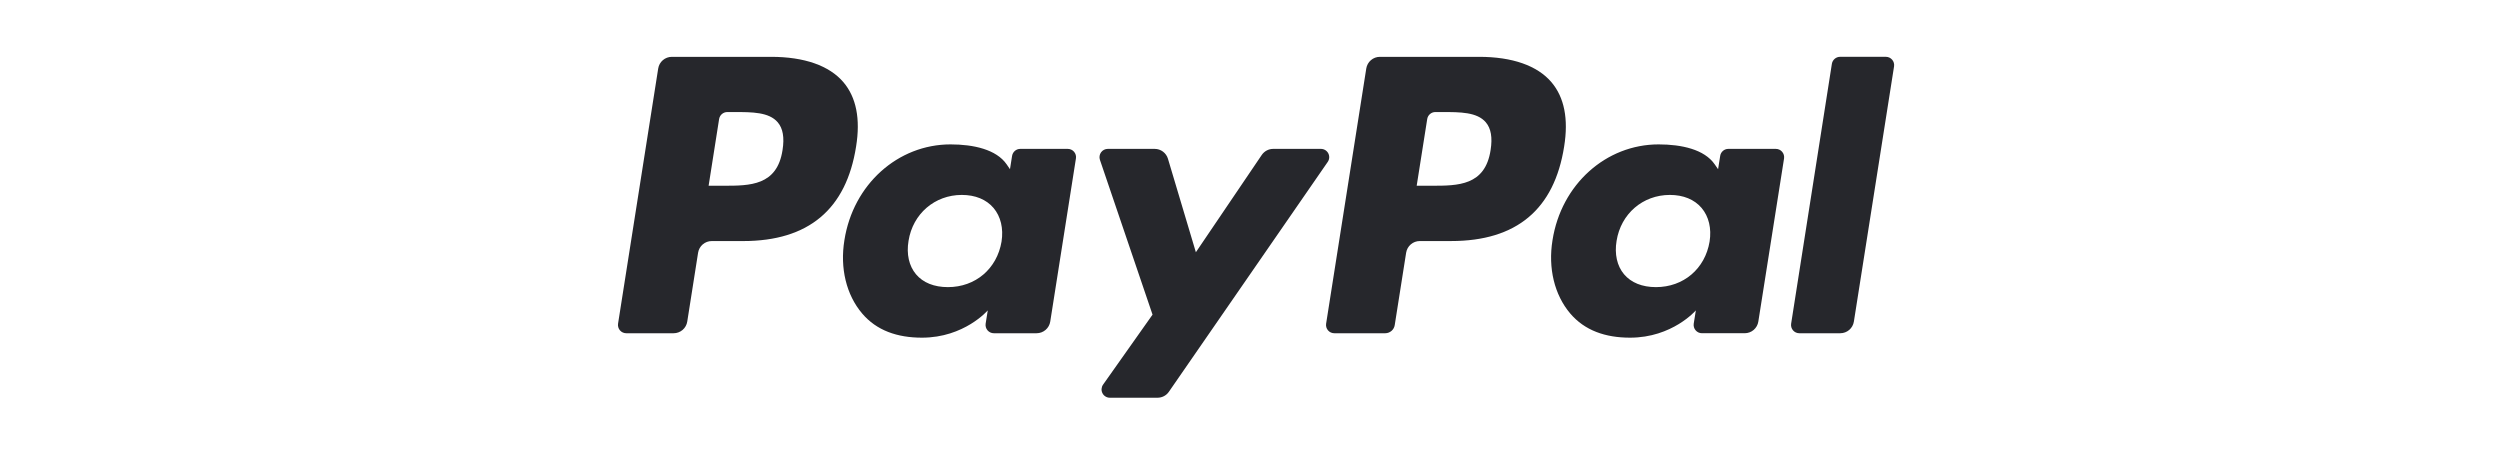 <svg width="132" height="24" viewBox="0 0 132 24" fill="none" xmlns="http://www.w3.org/2000/svg">
<path d="M40.714 3.001H35.473C35.299 3.001 35.131 3.063 34.999 3.176C34.867 3.289 34.78 3.445 34.753 3.617L32.633 17.09C32.624 17.152 32.628 17.216 32.645 17.277C32.662 17.338 32.692 17.394 32.733 17.442C32.775 17.491 32.825 17.529 32.883 17.555C32.94 17.582 33.003 17.595 33.066 17.595H35.568C35.741 17.595 35.909 17.533 36.041 17.42C36.173 17.307 36.261 17.15 36.287 16.978L36.859 13.345C36.886 13.173 36.973 13.016 37.105 12.903C37.237 12.79 37.404 12.728 37.578 12.728H39.237C42.689 12.728 44.682 11.053 45.202 7.734C45.437 6.282 45.212 5.141 44.534 4.342C43.789 3.465 42.468 3.001 40.714 3.001ZM41.318 7.922C41.032 9.807 39.595 9.807 38.206 9.807H37.415L37.969 6.286C37.986 6.183 38.038 6.089 38.117 6.021C38.196 5.954 38.297 5.916 38.401 5.916H38.763C39.71 5.916 40.602 5.916 41.064 6.457C41.339 6.78 41.423 7.259 41.318 7.922ZM56.38 7.861H53.87C53.766 7.861 53.665 7.898 53.586 7.966C53.507 8.034 53.455 8.127 53.438 8.23L53.327 8.934L53.152 8.679C52.608 7.889 51.397 7.624 50.188 7.624C47.414 7.624 45.046 9.73 44.584 12.684C44.344 14.157 44.685 15.566 45.519 16.549C46.284 17.452 47.378 17.829 48.68 17.829C50.915 17.829 52.154 16.388 52.154 16.388L52.042 17.087C52.032 17.15 52.036 17.214 52.053 17.275C52.07 17.336 52.1 17.392 52.141 17.441C52.182 17.489 52.233 17.527 52.29 17.554C52.347 17.581 52.41 17.595 52.473 17.595H54.733C54.907 17.595 55.075 17.532 55.207 17.419C55.339 17.306 55.426 17.15 55.453 16.978L56.809 8.366C56.819 8.304 56.816 8.24 56.799 8.179C56.782 8.119 56.752 8.062 56.711 8.014C56.67 7.966 56.619 7.927 56.562 7.901C56.505 7.875 56.443 7.861 56.38 7.861ZM52.881 12.758C52.639 14.195 51.501 15.16 50.05 15.16C49.321 15.16 48.739 14.926 48.365 14.482C47.994 14.041 47.853 13.413 47.971 12.714C48.197 11.289 49.354 10.292 50.783 10.292C51.496 10.292 52.075 10.53 52.457 10.978C52.839 11.43 52.991 12.062 52.881 12.758ZM69.746 7.861H67.224C67.105 7.861 66.988 7.89 66.883 7.946C66.778 8.002 66.688 8.083 66.621 8.181L63.142 13.318L61.668 8.382C61.623 8.231 61.53 8.099 61.404 8.005C61.279 7.912 61.126 7.861 60.969 7.861H58.491C58.421 7.861 58.353 7.877 58.291 7.909C58.229 7.941 58.175 7.987 58.135 8.044C58.094 8.1 58.068 8.166 58.058 8.235C58.047 8.304 58.054 8.374 58.076 8.44L60.854 16.613L58.242 20.309C58.196 20.374 58.169 20.451 58.163 20.532C58.157 20.612 58.174 20.692 58.211 20.763C58.247 20.835 58.303 20.895 58.372 20.936C58.44 20.978 58.519 21 58.599 21H61.118C61.235 21 61.351 20.972 61.456 20.917C61.56 20.863 61.649 20.784 61.716 20.687L70.105 8.548C70.15 8.483 70.177 8.406 70.182 8.326C70.187 8.246 70.17 8.167 70.133 8.096C70.096 8.025 70.04 7.966 69.972 7.924C69.904 7.883 69.826 7.861 69.746 7.861Z" fill="#26272C"/>
<path d="M78.099 3.001H72.858C72.684 3.001 72.517 3.063 72.385 3.176C72.253 3.289 72.166 3.445 72.139 3.617L70.019 17.09C70.009 17.152 70.013 17.216 70.03 17.277C70.047 17.337 70.077 17.394 70.118 17.442C70.159 17.49 70.21 17.529 70.267 17.555C70.325 17.581 70.387 17.595 70.45 17.595H73.14C73.261 17.595 73.378 17.551 73.471 17.472C73.563 17.393 73.624 17.284 73.642 17.163L74.244 13.344C74.271 13.173 74.358 13.016 74.49 12.903C74.621 12.79 74.789 12.728 74.963 12.727H76.621C80.074 12.727 82.066 11.053 82.587 7.734C82.822 6.282 82.596 5.141 81.918 4.342C81.174 3.465 79.853 3.001 78.099 3.001ZM78.704 7.921C78.418 9.807 76.981 9.807 75.591 9.807H74.801L75.357 6.286C75.373 6.183 75.425 6.089 75.504 6.021C75.583 5.953 75.683 5.916 75.787 5.916H76.15C77.095 5.916 77.989 5.916 78.45 6.457C78.725 6.78 78.809 7.259 78.704 7.921ZM93.764 7.861H91.256C91.152 7.86 91.052 7.898 90.973 7.965C90.894 8.033 90.841 8.127 90.826 8.23L90.715 8.934L90.538 8.679C89.995 7.888 88.784 7.624 87.575 7.624C84.802 7.624 82.434 9.73 81.972 12.684C81.733 14.157 82.073 15.566 82.906 16.549C83.673 17.452 84.766 17.829 86.068 17.829C88.302 17.829 89.541 16.388 89.541 16.388L89.429 17.087C89.419 17.15 89.423 17.214 89.44 17.275C89.457 17.336 89.488 17.393 89.529 17.441C89.57 17.489 89.621 17.528 89.678 17.554C89.736 17.581 89.798 17.595 89.862 17.594H92.121C92.295 17.594 92.463 17.532 92.595 17.419C92.726 17.306 92.814 17.149 92.84 16.977L94.198 8.366C94.207 8.304 94.203 8.24 94.186 8.179C94.168 8.118 94.138 8.062 94.097 8.014C94.056 7.966 94.005 7.927 93.948 7.901C93.89 7.874 93.828 7.861 93.764 7.861ZM90.266 12.758C90.026 14.195 88.886 15.16 87.435 15.16C86.707 15.16 86.124 14.925 85.749 14.481C85.379 14.04 85.239 13.413 85.356 12.714C85.583 11.289 86.739 10.292 88.168 10.292C88.881 10.292 89.46 10.53 89.842 10.977C90.226 11.43 90.377 12.062 90.266 12.758ZM96.723 3.37L94.572 17.09C94.562 17.152 94.566 17.216 94.583 17.277C94.6 17.337 94.63 17.394 94.671 17.442C94.712 17.49 94.763 17.529 94.82 17.555C94.878 17.581 94.94 17.595 95.003 17.595H97.165C97.525 17.595 97.83 17.334 97.885 16.978L100.006 3.506C100.016 3.444 100.012 3.38 99.995 3.319C99.978 3.258 99.948 3.202 99.907 3.154C99.866 3.106 99.815 3.067 99.758 3.04C99.701 3.014 99.639 3 99.576 3H97.154C97.05 3 96.95 3.038 96.871 3.106C96.792 3.174 96.74 3.267 96.723 3.37Z" fill="#26272C"/>
</svg>
